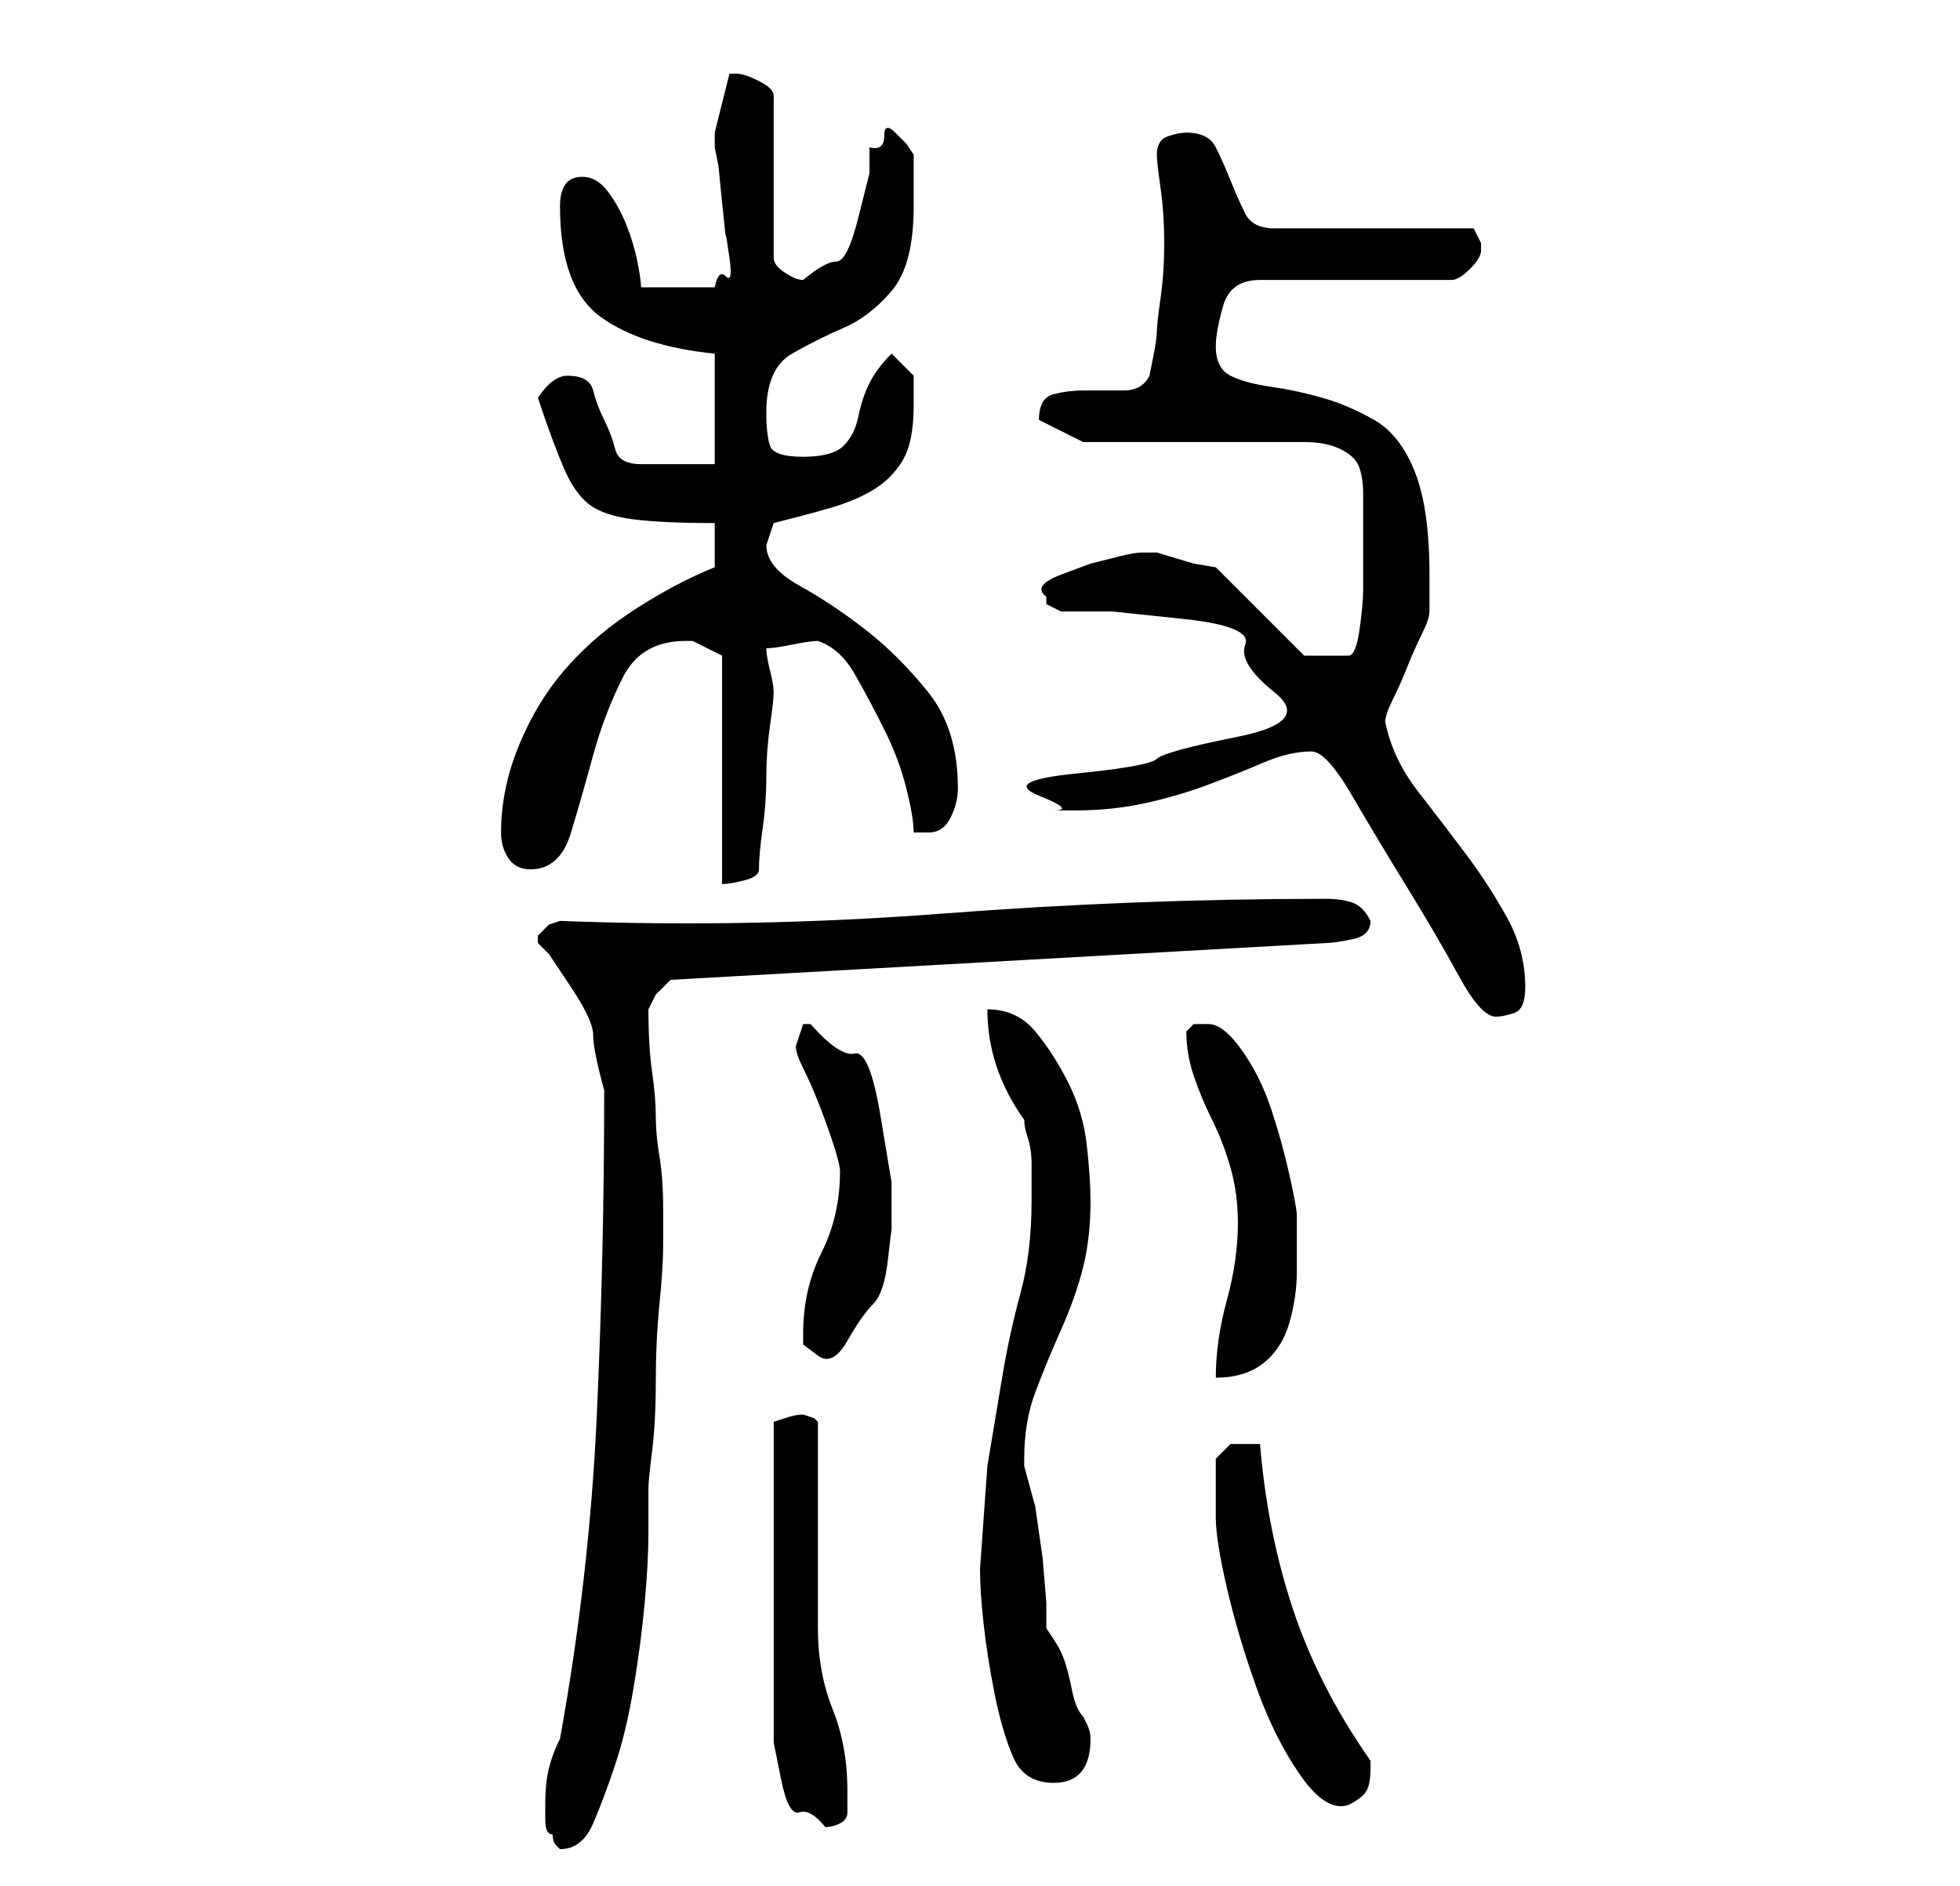 <?xml version="1.0" standalone="no"?>
<!DOCTYPE svg PUBLIC "-//W3C//DTD SVG 1.1//EN" "http://www.w3.org/Graphics/SVG/1.1/DTD/svg11.dtd" >
<svg xmlns="http://www.w3.org/2000/svg" xmlns:xlink="http://www.w3.org/1999/xlink" version="1.1" viewBox="-10 0 266 256">
   <path fill="currentColor"
d="M64 245v2q0 2 1 2q0 1 0.5 1.5l0.5 0.5q3 0 4.5 -3.5t3 -8t2.5 -10.5t1.5 -11.5t0.5 -9.5v-6q0 -1 0.5 -5t0.5 -9.5t0.5 -10.5t0.5 -8v-5q0 -4 -0.5 -7t-0.5 -5.5t-0.5 -6t-0.5 -8.5l1 -2t2 -2l89 -5q1 0 3.5 -0.5t2.5 -2.5q-1 -2 -2.5 -2.5t-3.5 -0.5q-26 0 -52 2t-52 1
l-1.5 0.5t-1.5 1.5v0v1l1.5 1.5t3 4.5t3 6.5t1.5 7.5q0 22 -1 44t-5 44q-1 2 -1.5 4t-0.5 5zM99 192q-1 0 -2.5 0.5l-1.5 0.5v40v3.5t1 5t2.5 4.5t3.5 2q1 0 2 -0.5t1 -1.5v-1.5v-1.5q0 -6 -2 -11t-2 -11v-28l-0.5 -0.5t-1.5 -0.5zM155 206q0 3 1.5 9.5t4 13.5t6 12t6.5 4
q2 -1 2.5 -2t0.5 -3v-1v0q-7 -10 -10.5 -20.5t-4.5 -22.5h-2h-2t-2 2v4v4zM123 213q0 3 0.5 7.5t1.5 9.5t2.5 8.5t5.5 3.5q5 0 5 -6q0 -1 -0.5 -2l-0.5 -1q-1 -1 -1.5 -3.5t-1 -4t-1.5 -3l-1 -1.5v-3.5t-0.5 -6l-1 -7t-1.5 -5.5v-1q0 -5 1.5 -9t3.5 -8.5t3 -8.5t1 -9
q0 -3 -0.5 -7.5t-2.5 -8.5t-4.5 -7t-6.5 -3q0 8 5 15q0 1 0.5 2.5t0.5 3.5v3v2q0 7 -1.5 12.5t-2.5 11.5l-2 12t-1 14zM158 166q0 5 -1.5 10.5t-1.5 10.5q4 0 6.5 -2t3.5 -5.5t1 -7v-7.5q0 -1 -1 -5.5t-2.5 -9t-4 -8t-4.5 -3.5h-2t-1 1q0 3 1 6t2.5 6t2.5 6.5t1 7.5zM99 181
v1.5t2 1.5t4 -2t3.5 -5t2 -6t0.5 -4v-6.5t-1.5 -9t-3.5 -8.5t-6 -4h-1l-1 3q0 1 1 3t2 4.5t2 5.5t1 4q0 6 -2.5 11t-2.5 11zM168 102q2 0 5.5 6t7.5 12.5t7 12t5 5.5q1 0 2.5 -0.5t1.5 -3.5q0 -5 -2.5 -9.5t-5.5 -8.5t-6.5 -8.5t-4.5 -9.5q0 -1 1 -3t2 -4.5t2 -4.5t1 -3v-2
v-3q0 -9 -2 -14t-5.5 -7t-7 -3t-7 -1.5t-5.5 -1.5t-2 -4q0 -2 1 -5.5t5 -3.5h26q1 0 2.5 -1.5t1.5 -2.5v-1l-0.5 -1l-0.5 -1h-27q-3 0 -4 -2t-2 -4.5t-2 -4.5t-4 -2q-1 0 -2.5 0.5t-1.5 2.5q0 1 0.5 4.5t0.5 7.5t-0.5 7.5t-0.5 4.5t-0.5 3.5l-0.5 2.5q-1 2 -3.5 2h-5.5
q-2 0 -4 0.5t-2 3.5v0l6 3h30q3 0 5 1t2.5 2.5t0.5 3.5v5v8q0 2 -0.5 5.5t-1.5 3.5h-6l-12 -12l-3 -0.5t-5 -1.5h-2q-1 0 -3 0.5l-4 1t-4 1.5t-2 3v1l2 1h7t9.5 1t8.5 3.5t4 6.5t-5 6t-11 3t-11 2t-5 3t2 2h3q5 0 9.5 -1t8.5 -2.5t7.5 -3t6.5 -1.5zM83 87h1l4 2v31
q1 0 3 -0.5t2 -1.5q0 -2 0.5 -5.5t0.5 -7t0.5 -7t0.5 -4.5t-0.5 -3t-0.5 -3q1 0 3.5 -0.5t3.5 -0.5q3 1 5 4.5t4 7.5t3 8t1 6h2q2 0 3 -2t1 -4q0 -8 -4 -13t-8.5 -8.5t-9 -6t-4.5 -5.5l0.5 -1.5l0.5 -1.5q4 -1 7.5 -2t6 -2.5t4 -4t1.5 -7.5v-4t-3 -3q-2 2 -3 4t-1.5 4.5
t-2 4t-5.5 1.5t-4.5 -1.5t-0.5 -4.5q0 -6 3.5 -8t7 -3.5t6.5 -5t3 -11.5v-4v-3l-1 -1.5t-1.5 -1.5t-1.5 0.5t-2 1.5v3.5t-1.5 6t-3 6t-4.5 2.5q-1 0 -2.5 -1t-1.5 -2v-22q0 -1 -2 -2t-3 -1h-1l-2 8v1v1l0.5 2.5t0.5 5t0.5 4.5t0.5 3t-0.5 2.5t-1.5 1.5h-10q0 -1 -0.5 -3.5
t-1.5 -5t-2.5 -4.5t-3.5 -2q-3 0 -3 4q0 11 5.5 15t15.5 5v15h-10q-3 0 -3.5 -2t-1.5 -4t-1.5 -4t-3.5 -2q-2 0 -4 3q2 6 3.5 9.5t3.5 5t6 2t11 0.5v6q-5 2 -10.5 5.5t-9.5 8t-6.5 10.5t-2.5 12q0 2 1 3.5t3 1.5q4 0 5.5 -5t3 -10.5t4 -10.5t8.5 -5z" />
</svg>
